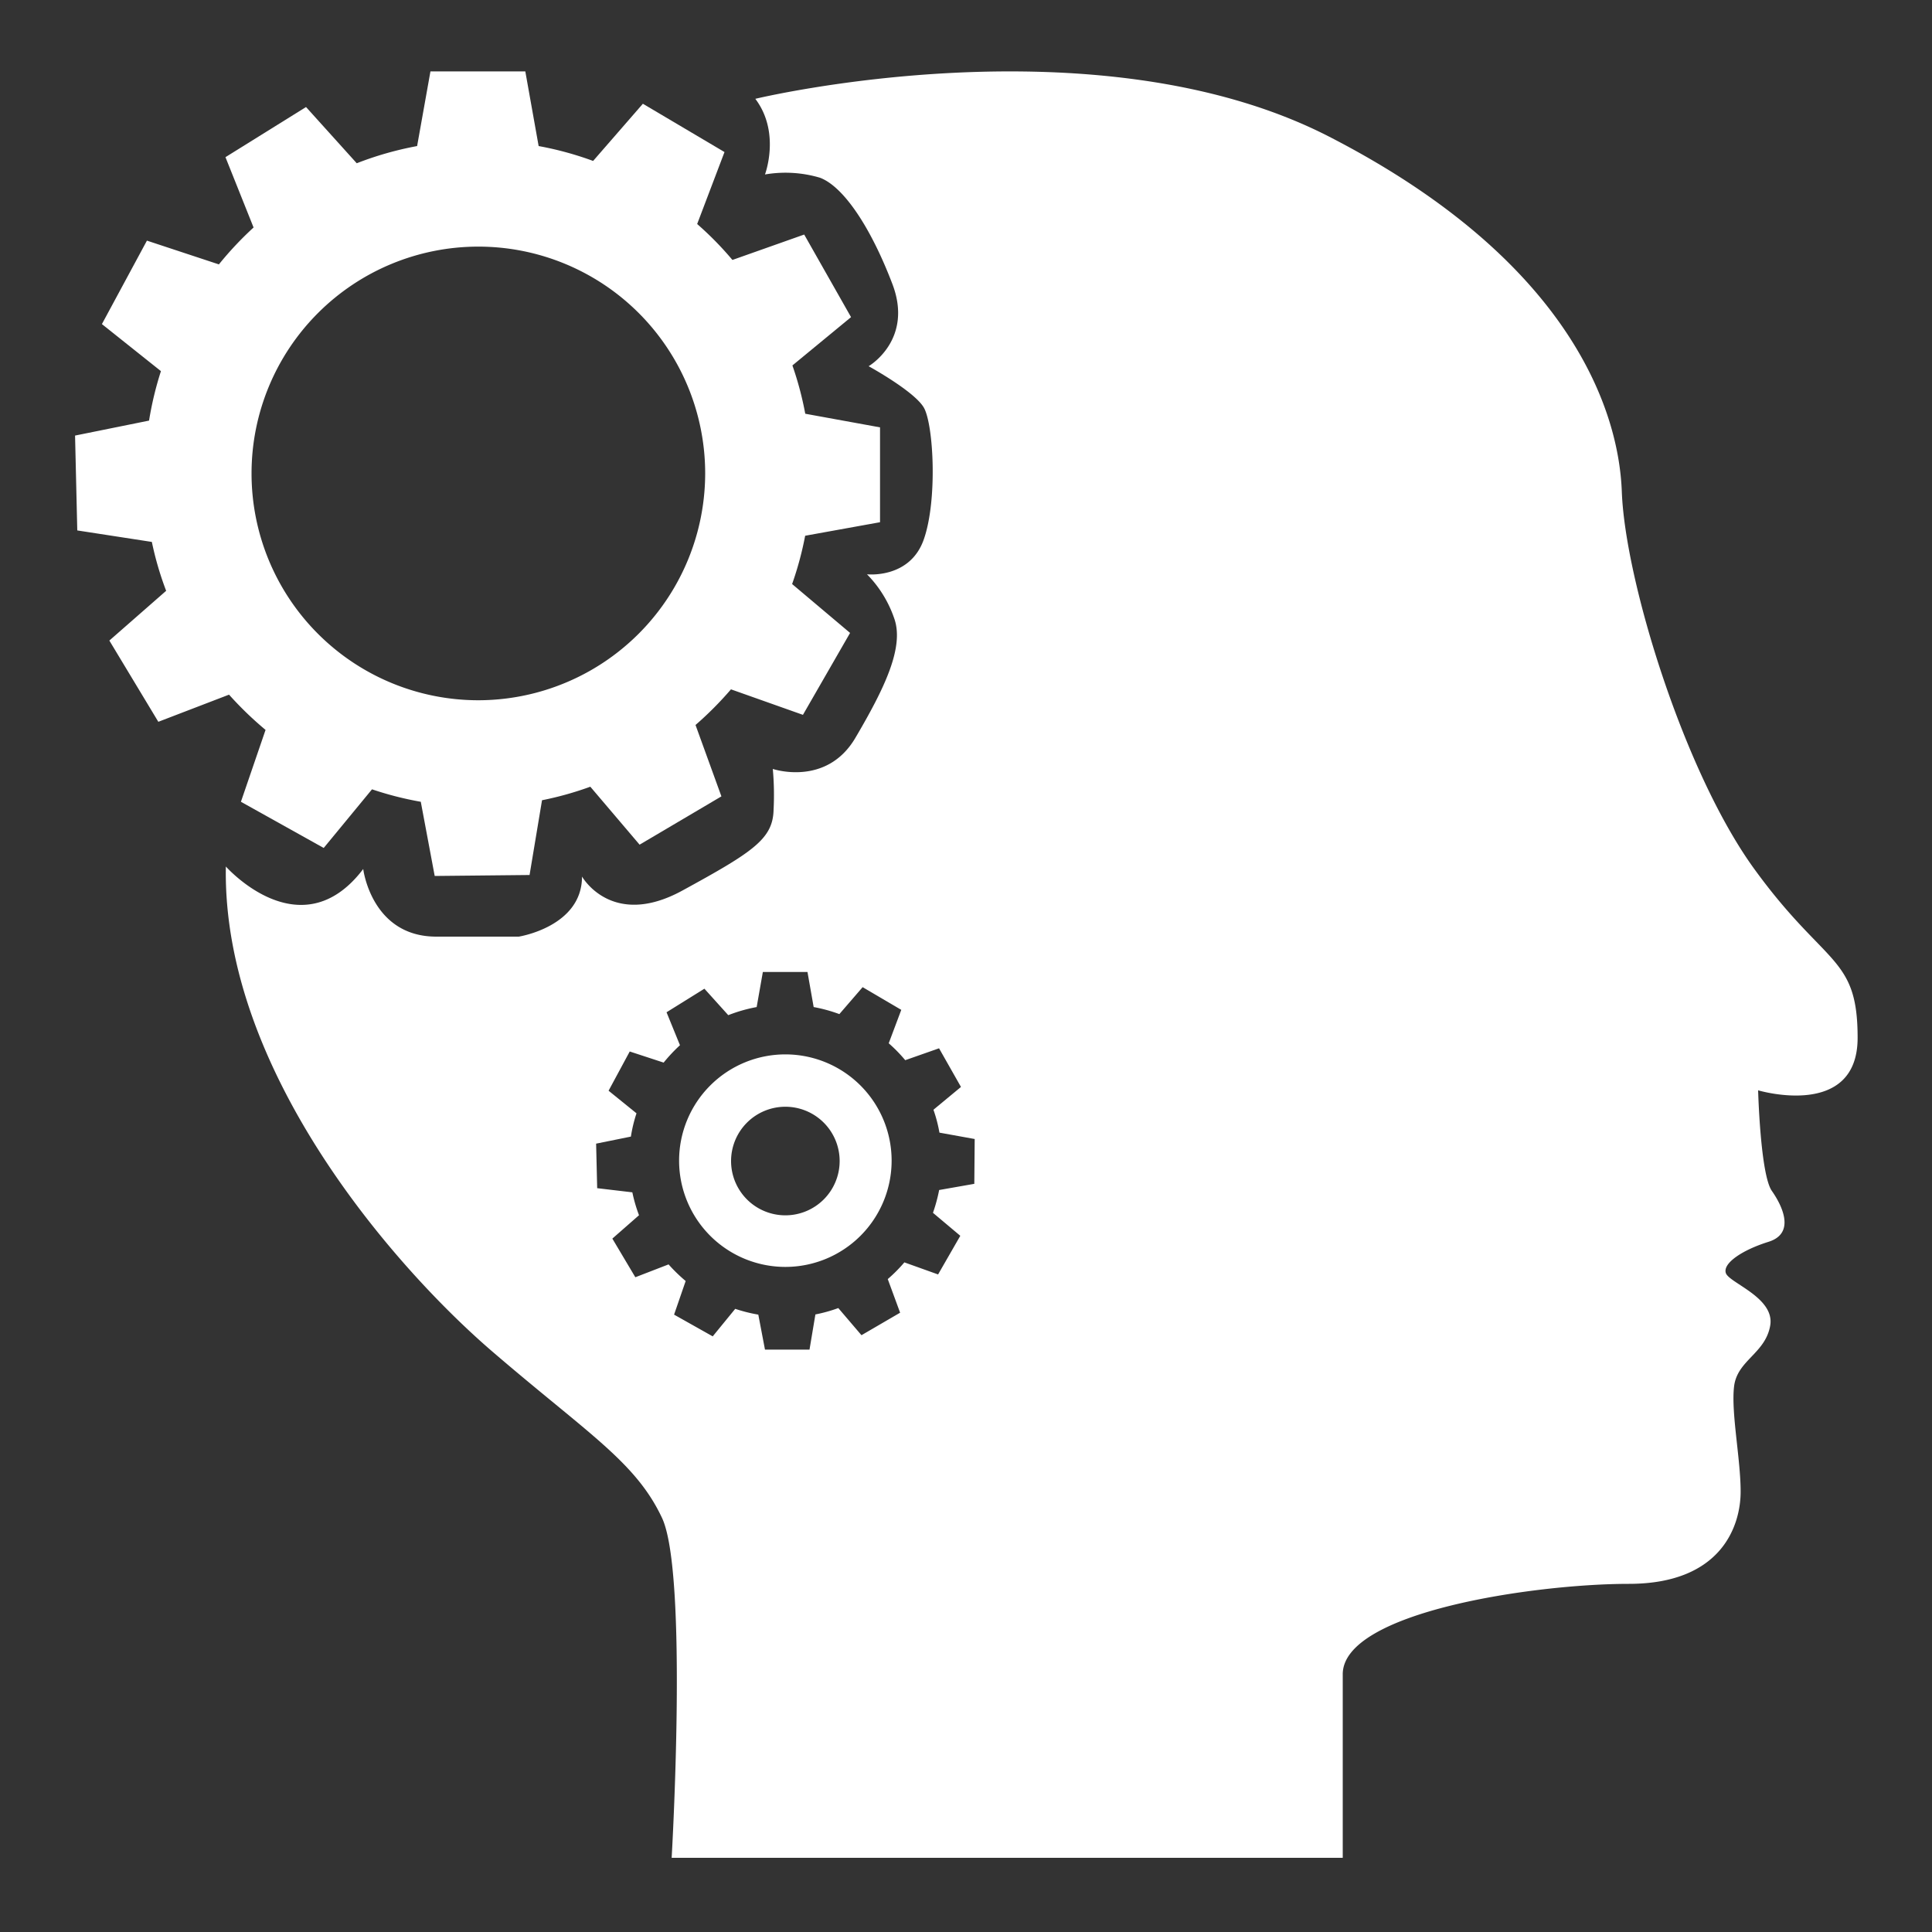 <svg xmlns="http://www.w3.org/2000/svg" viewBox="0 0 200 200"><rect x="0" y="0" width="200" height="200" fill="#333333" stroke="none"/><defs><style>.cls-1{fill:#fff;}</style></defs><title>skills_icons</title><g id="Layer_2" data-name="Layer 2"><path class="cls-1" d="M91.1,54.06l0-9.82-7.74-1.41a34.07,34.07,0,0,0-1.33-5l6.07-5-4.85-8.55-7.43,2.63a33.75,33.75,0,0,0-3.65-3.72L75,15.74l-8.45-5L61.4,16.66a34.25,34.25,0,0,0-5.64-1.54L54.38,7.39H44.56l-1.38,7.73a34.47,34.47,0,0,0-6.25,1.78l-5.25-5.82-8.34,5.19,2.91,7.28a35,35,0,0,0-3.59,3.82l-7.45-2.46-4.66,8.64,6.11,4.87a34.74,34.74,0,0,0-1.23,5.12L7.77,45.09,8,54.91l7.72,1.19a33.09,33.09,0,0,0,1.48,5.06l-5.88,5.15,5.07,8.41,7.32-2.81a36.21,36.21,0,0,0,3.78,3.65L24.94,83l8.57,4.78,5-6.07A34.35,34.35,0,0,0,43.56,83L45,90.68l9.82-.1,1.29-7.74a33.92,33.92,0,0,0,5-1.4l5.1,6,8.47-5L72,75.05a35.51,35.51,0,0,0,3.67-3.69L83.12,74,88,65.52l-6-5.06a34.32,34.32,0,0,0,1.35-5ZM49.47,72.49A23.48,23.48,0,1,1,73,49,23.51,23.51,0,0,1,49.47,72.49Z"/><path class="cls-1" d="M181.68,90.06c-7.32-10-13.45-29.95-13.79-39.15s-6.12-24.34-30.29-36.76-59.41-3.92-59.41-3.92c2.64,3.49,1,7.83,1,7.83a12.57,12.57,0,0,1,5.7.34c2.47.94,5.28,5.2,7.49,11s-2.46,8.51-2.46,8.51,4.68,2.56,5.7,4.26,1.45,9.62,0,13.7-5.87,3.58-5.87,3.58a12.07,12.07,0,0,1,2.8,4.51c1.11,3-1,7.32-4,12.42S80,79.6,80,79.6a29.9,29.9,0,0,1,.08,4.25c-.08,3-2.12,4.34-9.44,8.34s-10.39-1.45-10.39-1.45c0,5.2-6.55,6.22-6.55,6.22H45.17c-6.72,0-7.57-7-7.57-7-6.47,8.51-14.22-.26-14.22-.26C23,111,41.09,131.43,51,139.94s14.81,11.4,17.53,17.19,1,35.19,1,35.19H139v-19c0-6.47,19.91-9.36,29.61-9.36s11.58-6.13,11.58-9.54-1-8.17-.68-10.89,3.23-3.4,3.74-6.3-4.25-4.42-4.59-5.44,1.7-2.39,4.42-3.24,1.53-3.57.34-5.27S182,112.87,182,112.87s10.3,3.07,10.3-5.44S189,100.11,181.68,90.06Zm-80.82,32.49-3.64.64a16.73,16.73,0,0,1-.64,2.36l2.83,2.38-2.3,4-3.49-1.25a15.61,15.61,0,0,1-1.72,1.73l1.28,3.48-4,2.33-2.4-2.81a15.34,15.34,0,0,1-2.37.66l-.61,3.64-4.61,0-.69-3.62a16.07,16.07,0,0,1-2.39-.6l-2.33,2.85-4-2.25,1.2-3.48a16.9,16.9,0,0,1-1.77-1.72l-3.44,1.33-2.38-4,2.76-2.42a15.74,15.74,0,0,1-.69-2.37L61.82,123l-.11-4.61,3.6-.73a14.86,14.86,0,0,1,.58-2.41L63,112.91l2.19-4.06L68.7,110a16.9,16.9,0,0,1,1.69-1.8L69,104.79l3.92-2.44,2.47,2.74a16,16,0,0,1,2.94-.84l.64-3.63h4.62l.64,3.63a15.83,15.83,0,0,1,2.66.73l2.41-2.79,4,2.35L92,108a15.7,15.7,0,0,1,1.71,1.75l3.5-1.23,2.27,4-2.85,2.36a14.75,14.75,0,0,1,.62,2.37l3.65.66Z"/><path class="cls-1" d="M81.3,109.15a11,11,0,1,0,11,11A11,11,0,0,0,81.3,109.15Zm0,16.66a5.62,5.62,0,1,1,5.62-5.62A5.62,5.62,0,0,1,81.29,125.81Z"/></g></svg>